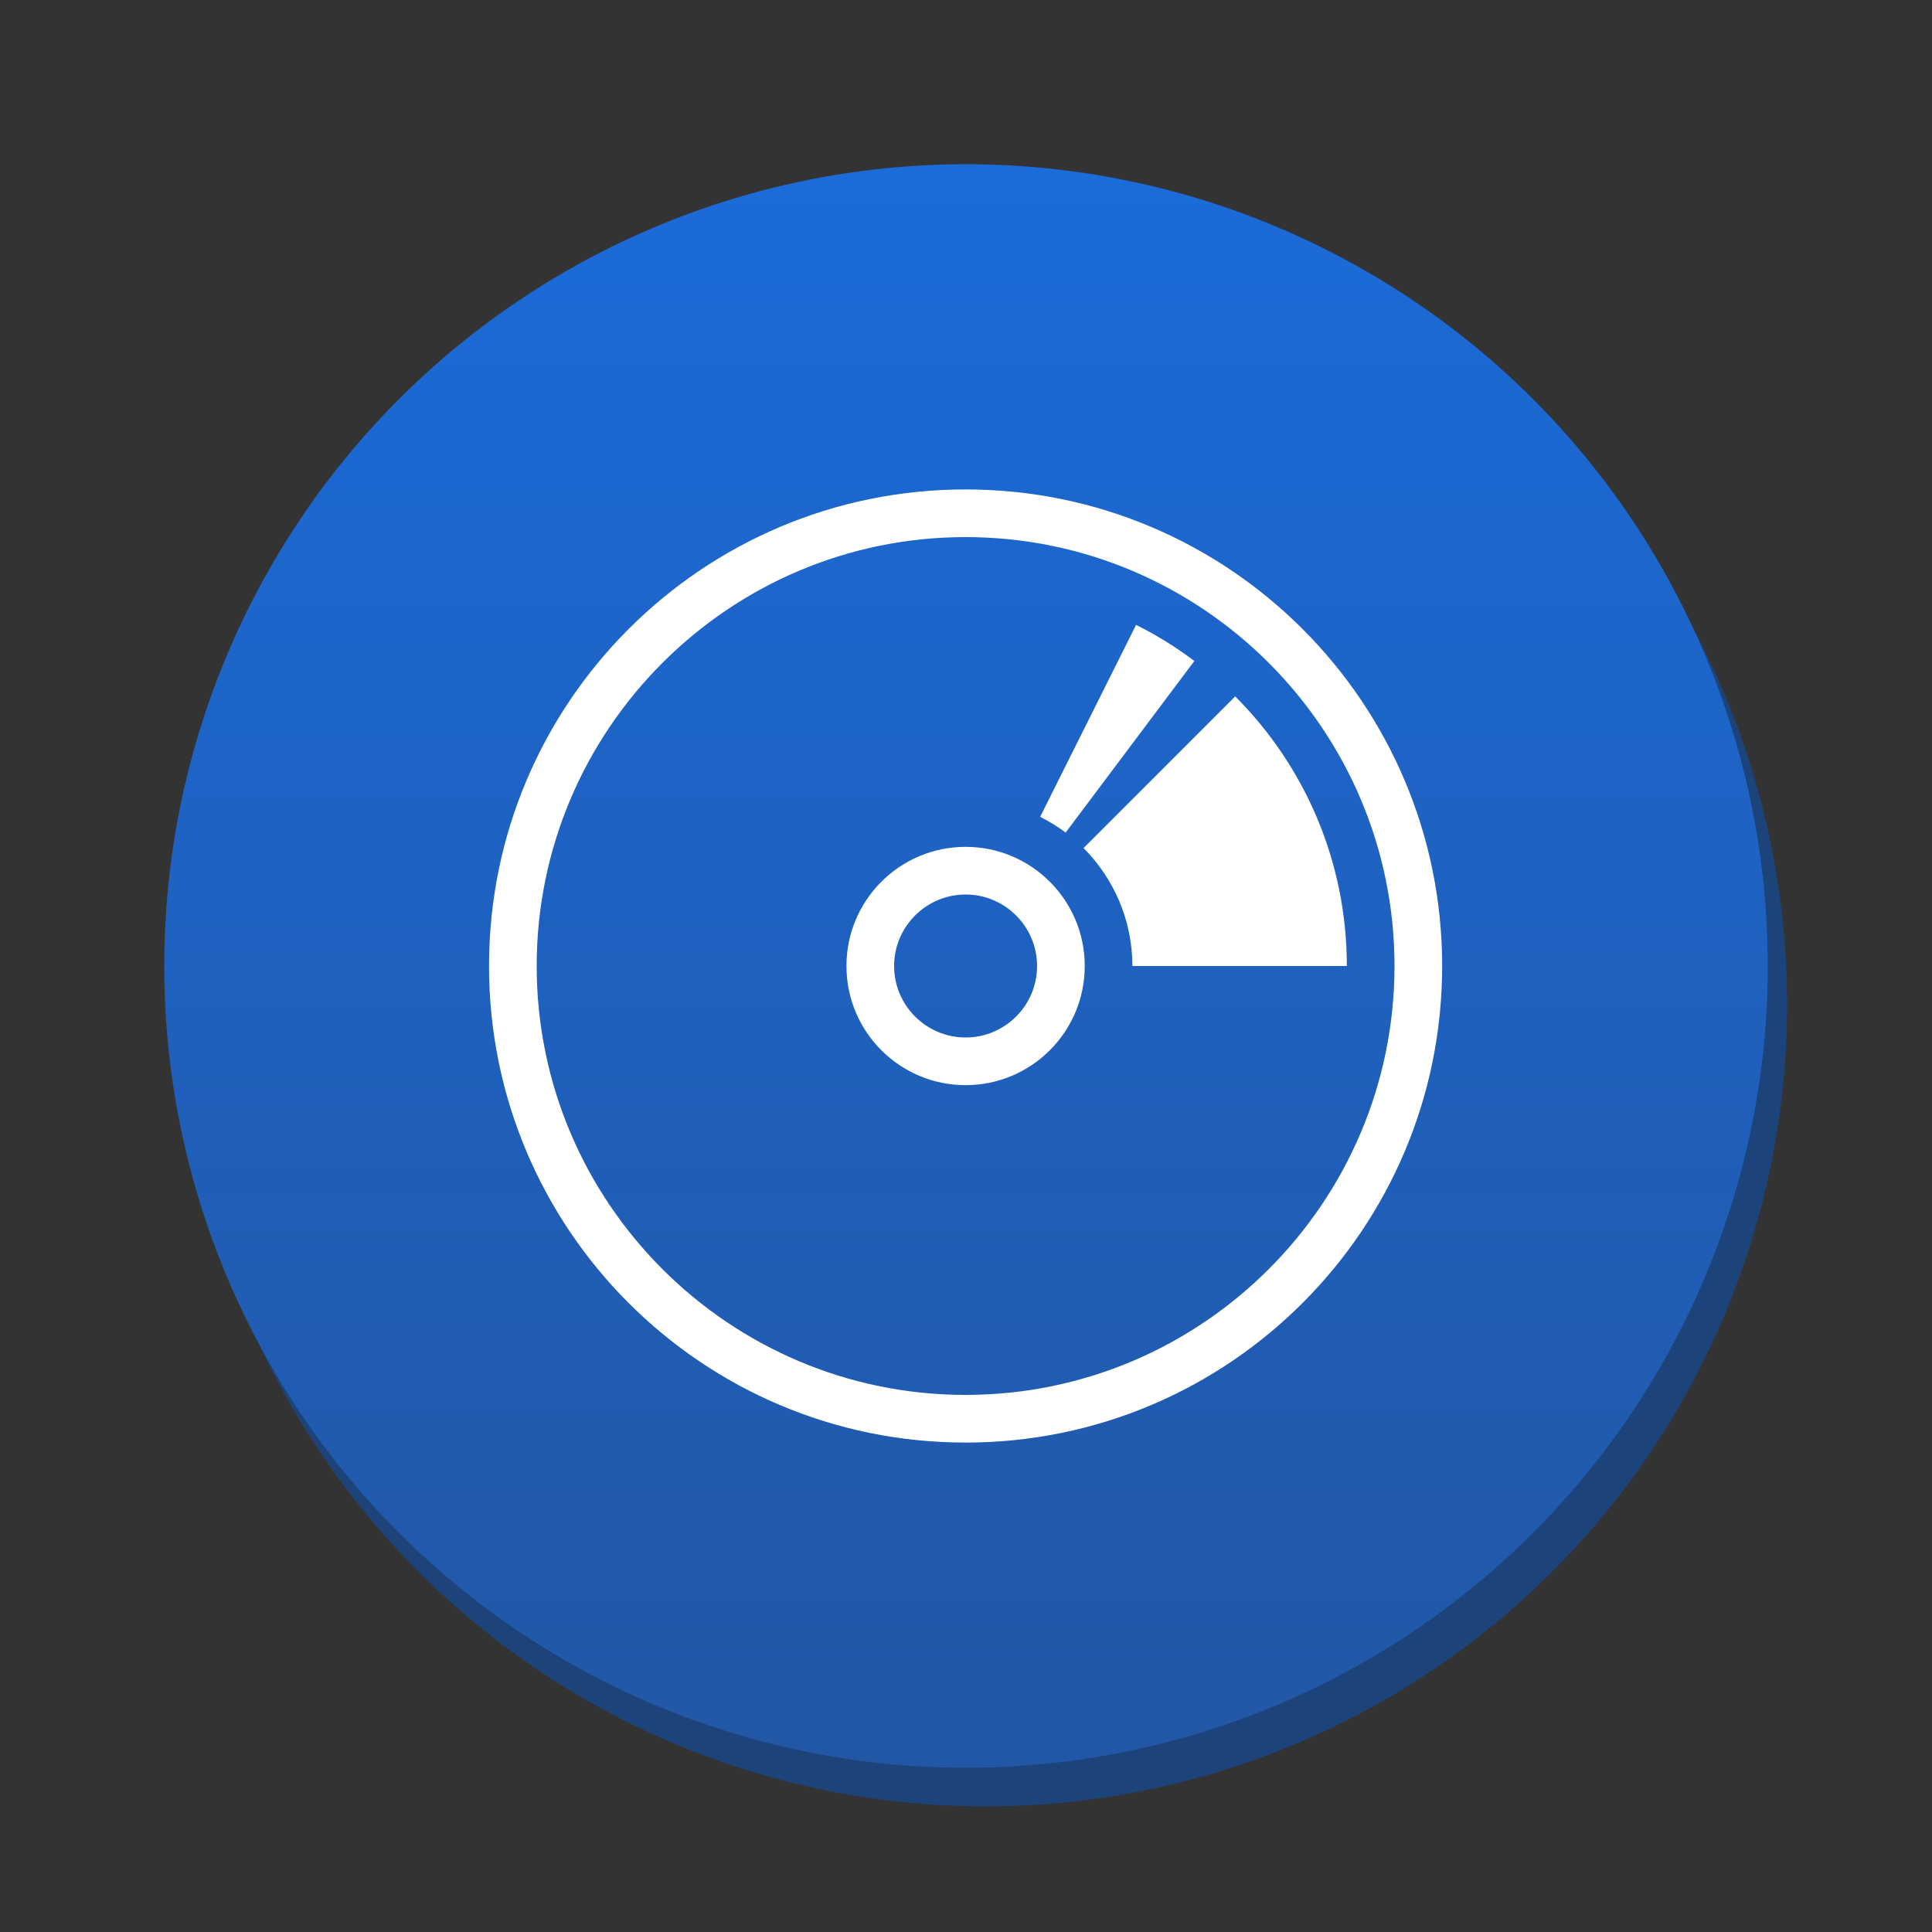 <svg version="1.1" xmlns="http://www.w3.org/2000/svg" xmlns:xlink="http://www.w3.org/1999/xlink" x="0px" y="0px" width="100px" height="100px" viewBox="0 0 100 100" enable-background="new 0 0 100 100" xml:space="preserve"><rect x="0" y="0" width="100" height="100" fill="#333333" stroke="none"/><circle fill="#1c437a" cx="51" cy="52" r="41.5"/><linearGradient id="SVGID_1_" gradientUnits="userSpaceOnUse" x1="49.999" y1="8.5" x2="49.999" y2="91.501"><stop  offset="0" style="stop-color:#1b6bd9"/><stop  offset="1" style="stop-color:#2257a5"/></linearGradient><circle fill="url(#SVGID_1_)" cx="50" cy="50" r="41.5"/><g> <path fill="#FFFFFF" d="M49.979,25.333c-13.624,0-24.667,11.044-24.667,24.667s11.043,24.667,24.667,24.667 c13.623,0,24.667-11.044,24.667-24.667S63.602,25.333,49.979,25.333z M49.979,72.2c-12.242,0-22.2-9.958-22.2-22.2 s9.958-22.2,22.2-22.2c12.242,0,22.2,9.958,22.2,22.2S62.221,72.2,49.979,72.2z"/> <path fill="#FFFFFF" d="M49.979,43.833c-3.406,0-6.167,2.761-6.167,6.167c0,3.405,2.761,6.167,6.167,6.167 c3.405,0,6.167-2.762,6.167-6.167C56.146,46.594,53.384,43.833,49.979,43.833z M49.979,53.7c-2.041,0-3.7-1.66-3.7-3.7 c0-2.041,1.66-3.7,3.7-3.7c2.04,0,3.7,1.66,3.7,3.7C53.679,52.04,52.019,53.7,49.979,53.7z"/> <path fill="#FFFFFF" d="M63.934,36.045l-7.85,7.85c1.56,1.567,2.528,3.726,2.528,6.105h11.1 C69.712,44.549,67.504,39.615,63.934,36.045z"/> <path fill="#FFFFFF" d="M61.819,34.213c-0.944-0.715-1.956-1.338-3.016-1.869l-4.965,9.935c0.462,0.234,0.907,0.505,1.32,0.814 L61.819,34.213z"/> </g></svg>